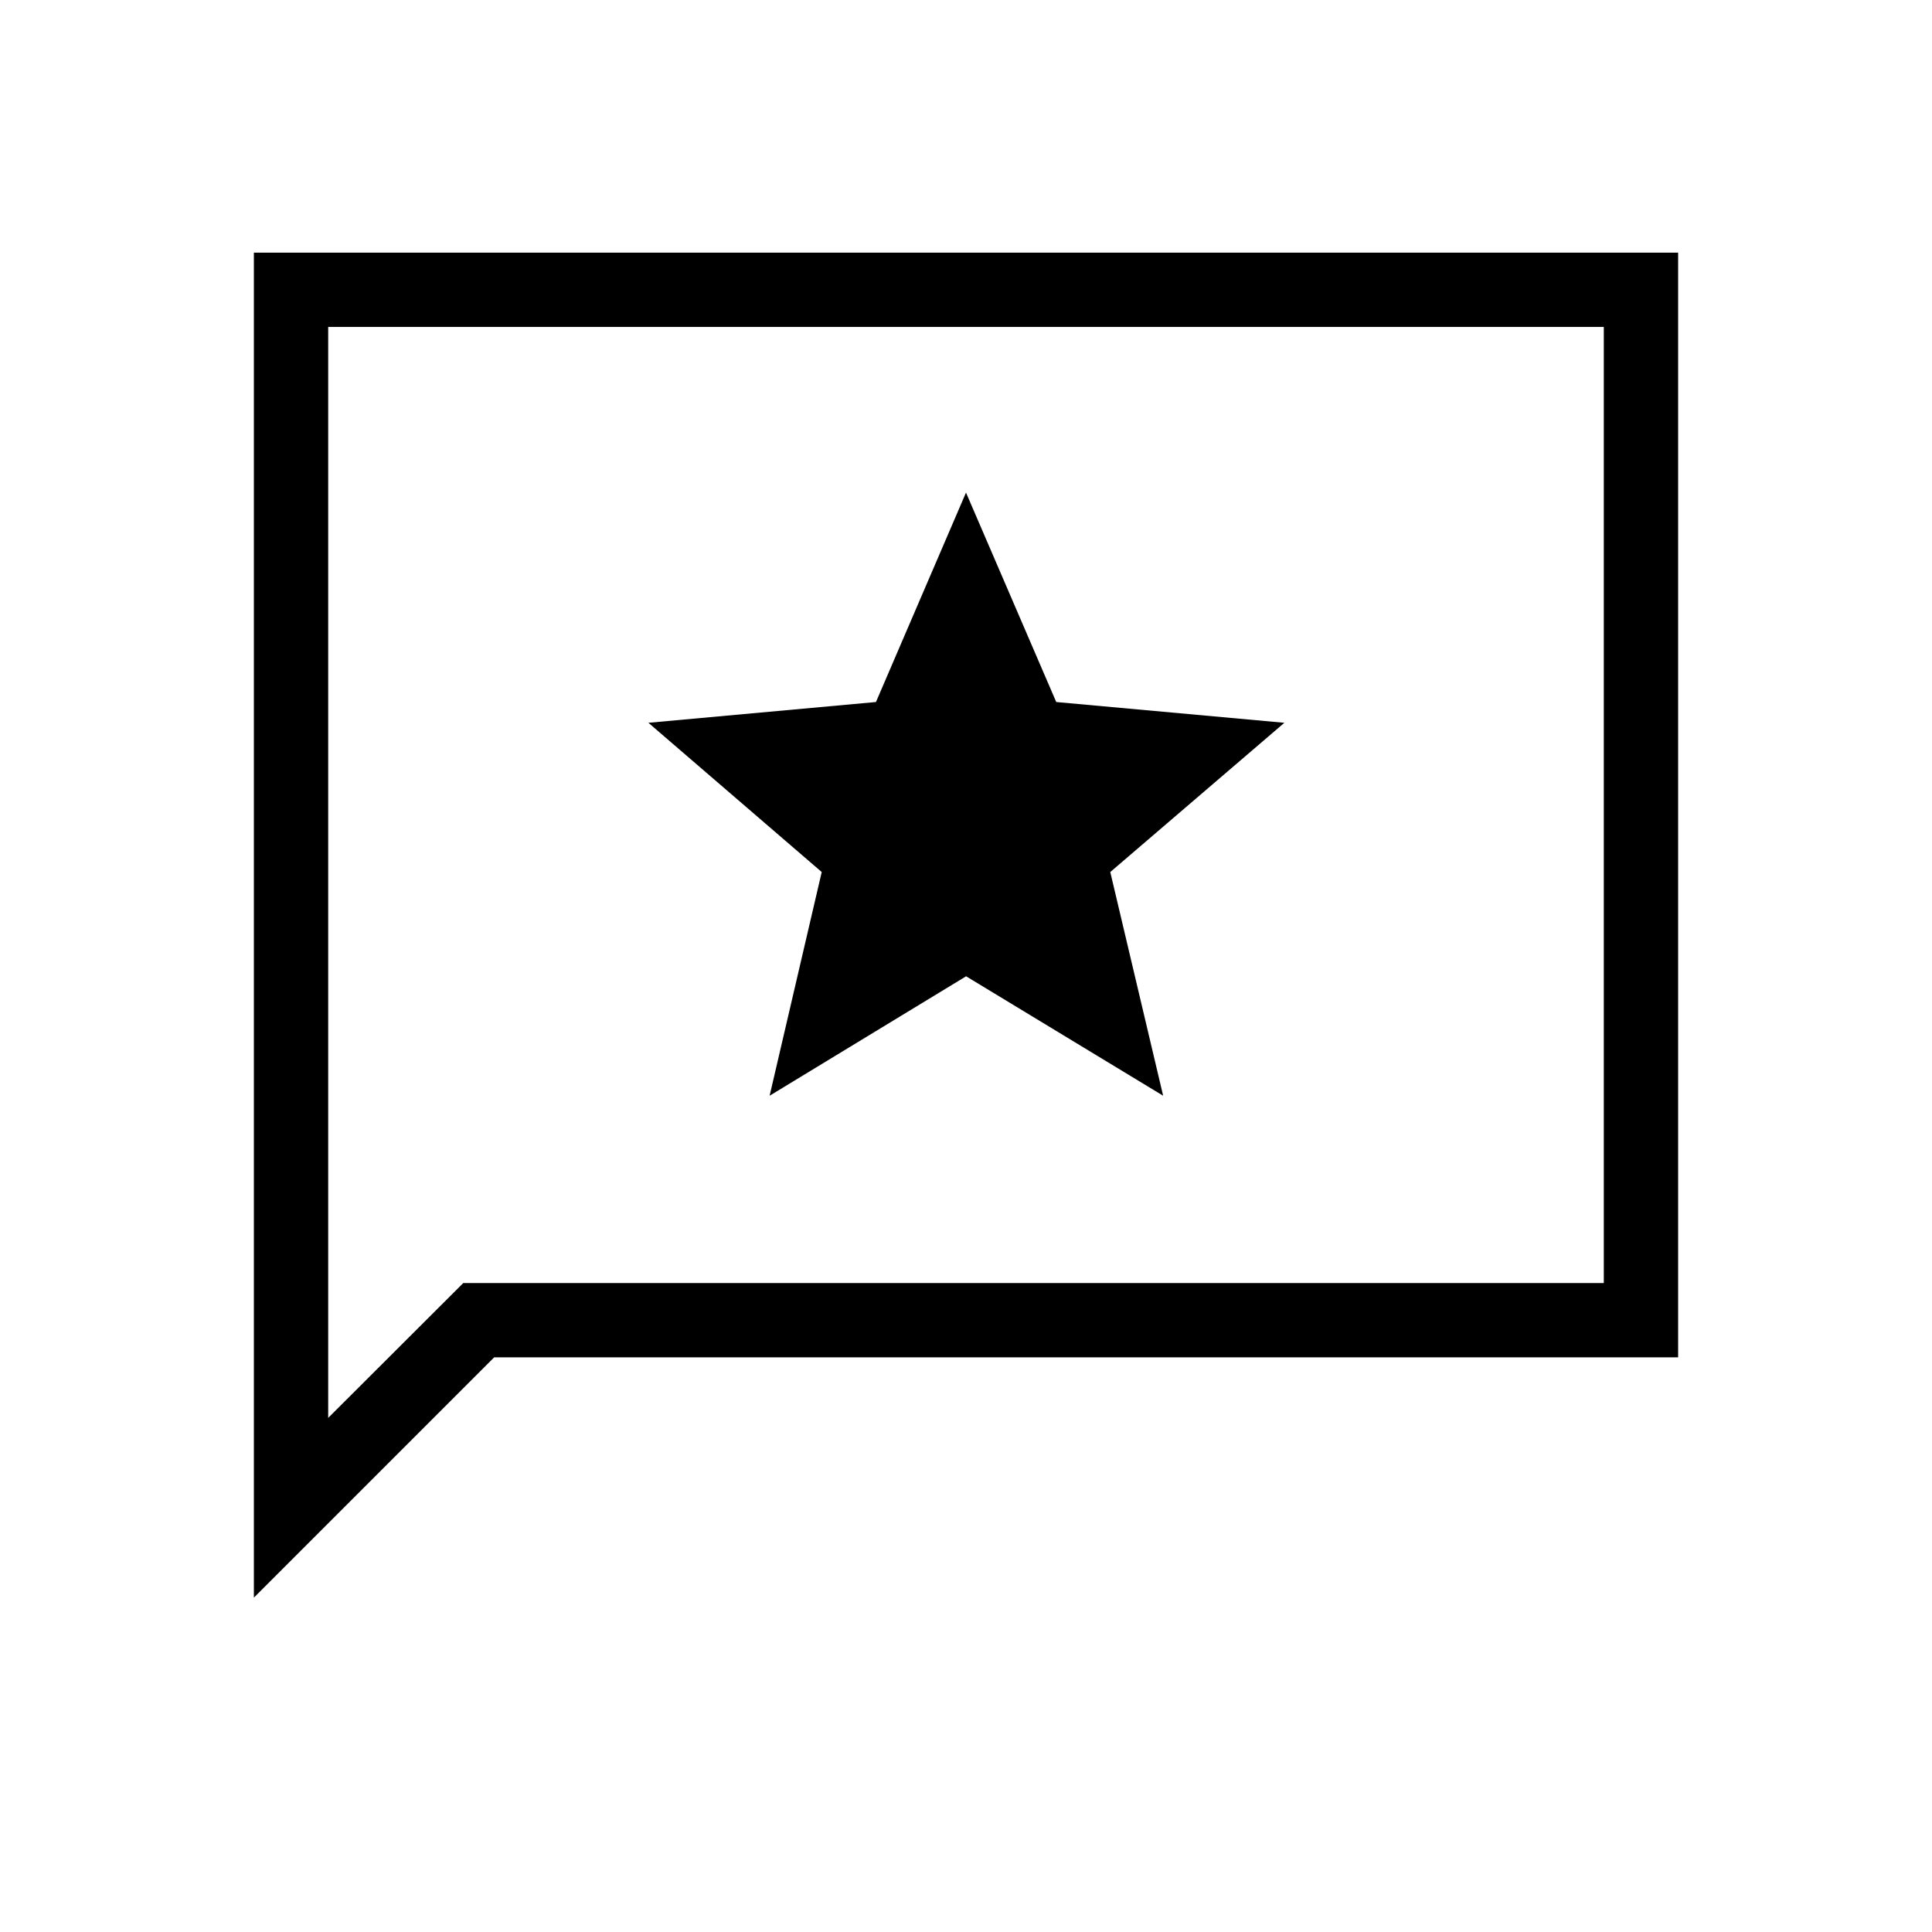 <svg xmlns="http://www.w3.org/2000/svg" height="24" viewBox="0 -960 960 960" width="24"><path d="m382.42-415.54 97.63-59.35 97.91 59.35-26.27-111.15 86.5-74.16-113.35-10.32L480-715.23l-44.74 104.06-113.07 10.32 86.12 74.16-25.89 111.15ZM126.15-166.15v-668.31h707.7v548.92H245.54L126.15-166.15Zm104.04-156.31h566.73v-475.08H163.08v542.08l67.11-67Zm-67.11 0v-475.08 475.08Z"/></svg>